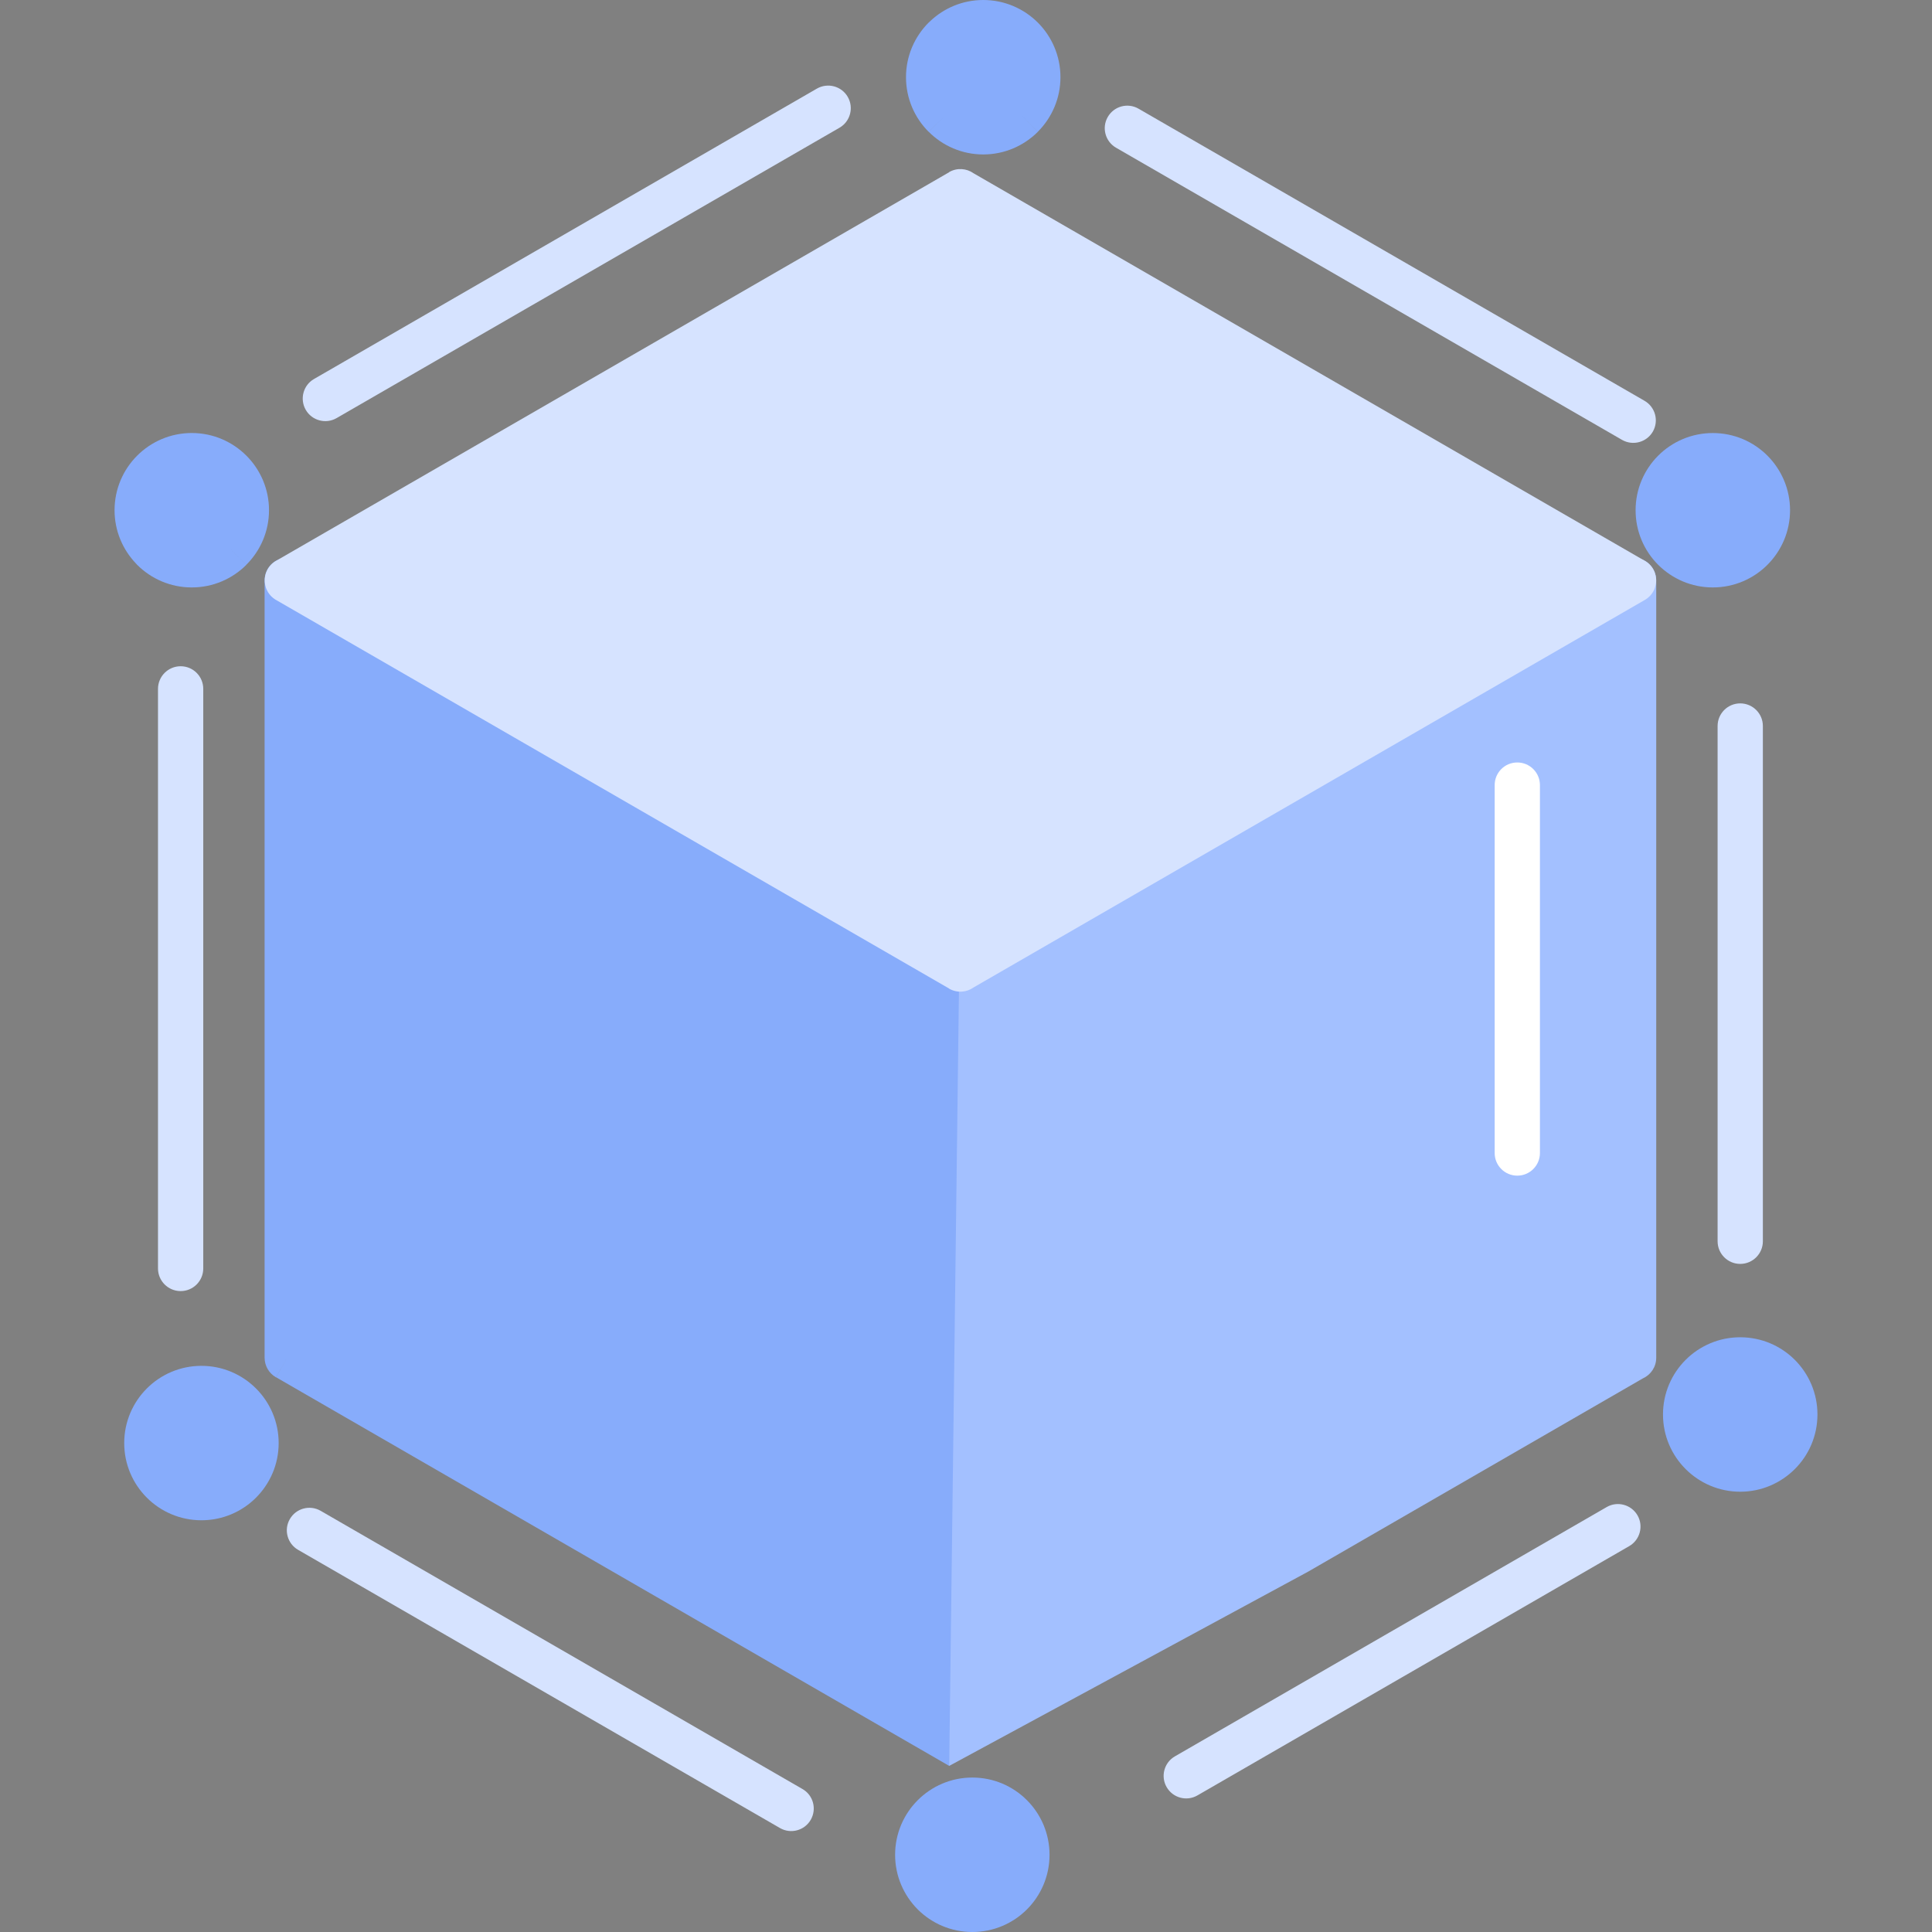 <svg width="72" height="72" viewBox="0 0 72 72" fill="none" xmlns="http://www.w3.org/2000/svg">
<rect x="0" y="0" width="72" height="72" fill="#808080" stroke="none"/>
<g clip-path="url(#clip0_11580_10673)">
<path d="M61.723 21.63C61.723 21.163 61.346 20.786 60.88 20.786C60.414 20.786 60.036 21.163 60.036 21.63V21.689L35.715 33.517L35.632 33.556L35.633 33.648L33.919 48.015L35.362 65.787L35.374 65.81L48.755 58.568L61.231 51.365C61.522 51.233 61.723 50.939 61.723 50.599V36.114V28.222V21.63Z" fill="#A3C0FF"/>
<path d="M43.786 65.454C43.384 65.685 43.246 66.199 43.477 66.6C43.708 67.002 44.221 67.142 44.623 66.911L60.715 57.62C61.117 57.389 61.256 56.875 61.026 56.474C60.794 56.072 60.28 55.932 59.878 56.163L43.786 65.454ZM65.697 27.056C65.697 26.591 65.319 26.213 64.853 26.213C64.387 26.213 64.01 26.591 64.01 27.056V46.259C64.01 46.724 64.387 47.102 64.853 47.102C65.319 47.102 65.697 46.724 65.697 46.259V27.056ZM42.429 4.05C42.027 3.818 41.514 3.957 41.283 4.36C41.051 4.762 41.191 5.275 41.593 5.506L60.449 16.393C60.851 16.623 61.364 16.486 61.597 16.084C61.827 15.681 61.688 15.168 61.286 14.936L42.429 4.05ZM11.701 14.125C11.299 14.357 11.163 14.873 11.395 15.275C11.628 15.677 12.143 15.813 12.545 15.581L31.286 4.76C31.688 4.528 31.826 4.012 31.593 3.61C31.361 3.208 30.845 3.071 30.442 3.303L11.701 14.125ZM7.575 25.673C7.575 25.207 7.199 24.829 6.732 24.829C6.266 24.829 5.888 25.207 5.888 25.673V47.271C5.888 47.737 6.266 48.115 6.732 48.115C7.199 48.115 7.575 47.737 7.575 47.271V25.673ZM11.947 56.302C11.545 56.072 11.032 56.211 10.801 56.613C10.569 57.014 10.709 57.529 11.111 57.759L29.069 68.127C29.471 68.358 29.984 68.219 30.215 67.817C30.445 67.414 30.308 66.901 29.905 66.671L11.947 56.302Z" fill="#D6E3FF"/>
<path d="M64.853 49.836C65.648 49.836 66.367 50.158 66.888 50.678C67.409 51.2 67.731 51.919 67.731 52.713C67.731 53.508 67.409 54.228 66.888 54.748C66.367 55.268 65.648 55.592 64.853 55.592C64.059 55.592 63.339 55.268 62.819 54.748C62.297 54.228 61.975 53.508 61.975 52.713C61.975 51.919 62.297 51.2 62.819 50.678C63.339 50.158 64.059 49.836 64.853 49.836ZM63.831 16.138C64.626 16.138 65.346 16.46 65.866 16.98C66.386 17.501 66.71 18.221 66.71 19.015C66.71 19.81 66.386 20.53 65.866 21.05C65.346 21.57 64.626 21.892 63.831 21.892C63.037 21.892 62.318 21.57 61.796 21.05C61.276 20.53 60.954 19.81 60.954 19.015C60.954 18.221 61.276 17.501 61.796 16.98C62.318 16.46 63.037 16.138 63.831 16.138ZM36.643 0C37.437 0 38.157 0.322 38.678 0.842C39.198 1.363 39.52 2.083 39.52 2.877C39.52 3.67 39.198 4.388 38.678 4.909L38.08 4.316L38.678 4.912C38.157 5.432 37.437 5.756 36.643 5.756C35.849 5.756 35.131 5.434 34.611 4.912L35.204 4.316L34.608 4.912C34.086 4.392 33.764 3.672 33.764 2.877C33.764 2.083 34.086 1.363 34.608 0.842C34.625 0.825 34.643 0.809 34.661 0.793C35.177 0.301 35.876 0 36.643 0ZM7.147 16.137C7.941 16.137 8.661 16.46 9.181 16.98C9.703 17.501 10.025 18.221 10.025 19.015C10.025 19.807 9.703 20.526 9.181 21.046L8.585 20.453L9.183 21.05H9.181C8.661 21.57 7.941 21.892 7.147 21.892C6.352 21.892 5.633 21.57 5.112 21.05C5.095 21.032 5.078 21.014 5.062 20.995C4.572 20.479 4.269 19.782 4.269 19.015C4.269 18.221 4.591 17.501 5.112 16.98C5.633 16.46 6.352 16.137 7.147 16.137ZM7.507 50.901C8.301 50.901 9.021 51.224 9.541 51.744C10.062 52.265 10.385 52.985 10.385 53.779C10.385 54.574 10.062 55.292 9.541 55.814C9.021 56.334 8.301 56.656 7.507 56.656C6.712 56.656 5.992 56.334 5.472 55.814C4.951 55.292 4.629 54.574 4.629 53.779C4.629 52.985 4.951 52.265 5.472 51.744C5.992 51.224 6.712 50.901 7.507 50.901ZM36.236 66.244C37.031 66.244 37.751 66.566 38.271 67.088C38.791 67.608 39.113 68.328 39.113 69.123C39.113 69.917 38.791 70.636 38.271 71.158C37.751 71.678 37.031 72 36.236 72C35.442 72 34.722 71.678 34.201 71.158C33.681 70.636 33.358 69.917 33.358 69.123C33.358 68.328 33.681 67.608 34.201 67.088C34.722 66.566 35.442 66.244 36.236 66.244Z" fill="#87ACFB"/>
<path d="M16.519 29.653C16.519 29.188 16.141 28.81 15.675 28.81C15.21 28.81 14.832 29.188 14.832 29.653V42.572C14.832 43.039 15.21 43.416 15.675 43.416C16.141 43.416 16.519 43.039 16.519 42.572V29.653Z" fill="black"/>
<path d="M57.389 29.259C57.389 28.792 57.011 28.415 56.545 28.415C56.078 28.415 55.702 28.792 55.702 29.259V42.97C55.702 43.435 56.078 43.813 56.545 43.813C57.011 43.813 57.389 43.435 57.389 42.97V29.259Z" fill="white"/>
<path d="M35.374 65.81L35.778 33.648V33.558L35.698 33.518L11.524 21.426C11.433 21.059 11.101 20.786 10.705 20.786C10.239 20.786 9.861 21.163 9.861 21.63V36.114V50.596V50.599C9.862 50.89 10.013 51.172 10.283 51.328L10.705 50.599L10.287 51.326L22.831 58.568L35.374 65.81Z" fill="#87ACFB"/>
<path d="M10.299 20.894L10.287 20.901L10.281 20.904L10.267 20.912L10.249 20.923L10.247 20.925L10.232 20.935L10.23 20.936L10.214 20.947L10.197 20.96L10.18 20.973L10.164 20.985V20.987L10.162 20.988L10.133 21.013H10.132L10.119 21.027L10.118 21.029L10.104 21.042L10.102 21.043L10.09 21.057L10.088 21.058L10.065 21.085L10.062 21.088V21.089L10.049 21.105H10.048L10.036 21.12L10.035 21.122L10.024 21.139L10.012 21.154L10.011 21.155L10.001 21.171L9.998 21.174L9.987 21.192L9.979 21.206L9.976 21.21L9.969 21.223L9.966 21.23L9.96 21.241L9.956 21.248L9.951 21.259L9.946 21.268L9.942 21.278C9.934 21.296 9.925 21.314 9.918 21.333L9.914 21.345L9.911 21.352C9.889 21.417 9.875 21.483 9.869 21.549L9.866 21.567V21.569V21.587V21.589L9.865 21.608V21.61V21.628V21.629V21.649V21.651L9.866 21.669V21.67V21.688V21.691L9.869 21.709C9.875 21.776 9.889 21.842 9.911 21.906L9.914 21.912L9.918 21.925C9.925 21.943 9.934 21.963 9.942 21.981L9.946 21.991L9.951 21.999L9.956 22.009L9.96 22.017L9.966 22.029L9.969 22.034L9.976 22.047L9.979 22.053L9.987 22.067L9.998 22.085L10.001 22.086L10.011 22.102L10.012 22.105L10.024 22.12L10.035 22.137H10.036L10.048 22.154H10.049L10.062 22.169L10.065 22.174L10.088 22.2L10.09 22.202L10.102 22.216H10.104L10.118 22.23L10.119 22.231L10.132 22.244L10.133 22.245L10.162 22.269L10.164 22.272L10.18 22.285V22.286L10.197 22.297V22.299L10.214 22.311L10.23 22.321L10.232 22.323L10.247 22.334L10.249 22.335L10.267 22.347L10.281 22.355L10.287 22.358L10.299 22.365L35.373 36.841L35.37 36.844C35.665 37.014 36.021 36.986 36.281 36.8L61.286 22.365L61.298 22.358L61.303 22.355L61.317 22.347L61.335 22.335L61.338 22.334L61.353 22.323L61.355 22.321L61.37 22.311L61.387 22.299L61.389 22.297L61.404 22.286V22.285L61.419 22.272H61.421L61.424 22.269L61.45 22.245L61.452 22.244L61.466 22.231L61.467 22.23L61.48 22.216H61.481L61.495 22.202V22.2L61.521 22.174L61.522 22.169H61.523L61.536 22.154L61.549 22.137L61.561 22.12L61.573 22.105L61.574 22.102L61.584 22.086L61.585 22.085L61.597 22.067L61.605 22.053L61.608 22.047L61.615 22.034L61.619 22.029L61.625 22.017L61.629 22.009L61.635 21.999L61.639 21.991L61.643 21.981C61.651 21.963 61.658 21.943 61.666 21.925L61.671 21.912L61.672 21.906C61.695 21.842 61.709 21.776 61.716 21.709L61.718 21.691V21.688L61.719 21.67V21.669V21.651V21.649L61.72 21.629V21.628L61.719 21.61V21.608V21.589V21.587L61.718 21.569V21.567L61.716 21.549C61.709 21.483 61.695 21.417 61.672 21.352L61.671 21.345L61.666 21.333C61.658 21.314 61.651 21.296 61.643 21.278L61.639 21.268L61.635 21.259L61.629 21.248L61.625 21.241L61.619 21.23L61.615 21.223L61.608 21.21L61.605 21.206L61.597 21.192L61.585 21.174L61.584 21.171L61.574 21.155L61.573 21.154L61.561 21.139L61.549 21.122V21.12L61.536 21.105L61.523 21.089L61.522 21.088L61.521 21.085L61.495 21.058V21.057L61.481 21.043L61.48 21.042L61.467 21.029L61.466 21.027L61.452 21.013H61.45L61.424 20.988L61.421 20.987L61.419 20.985L61.404 20.973L61.389 20.96H61.387L61.37 20.947L61.355 20.936L61.353 20.935L61.338 20.925L61.335 20.923L61.317 20.912L61.303 20.904L61.298 20.901L61.286 20.894L36.281 6.457C36.021 6.272 35.665 6.244 35.37 6.414L35.373 6.418L10.299 20.894Z" fill="#D6E3FF"/>
</g>
<defs>
<clipPath id="clip0_11580_10673">
<rect width="72" height="72" fill="white"/>
</clipPath>
</defs>
</svg>

